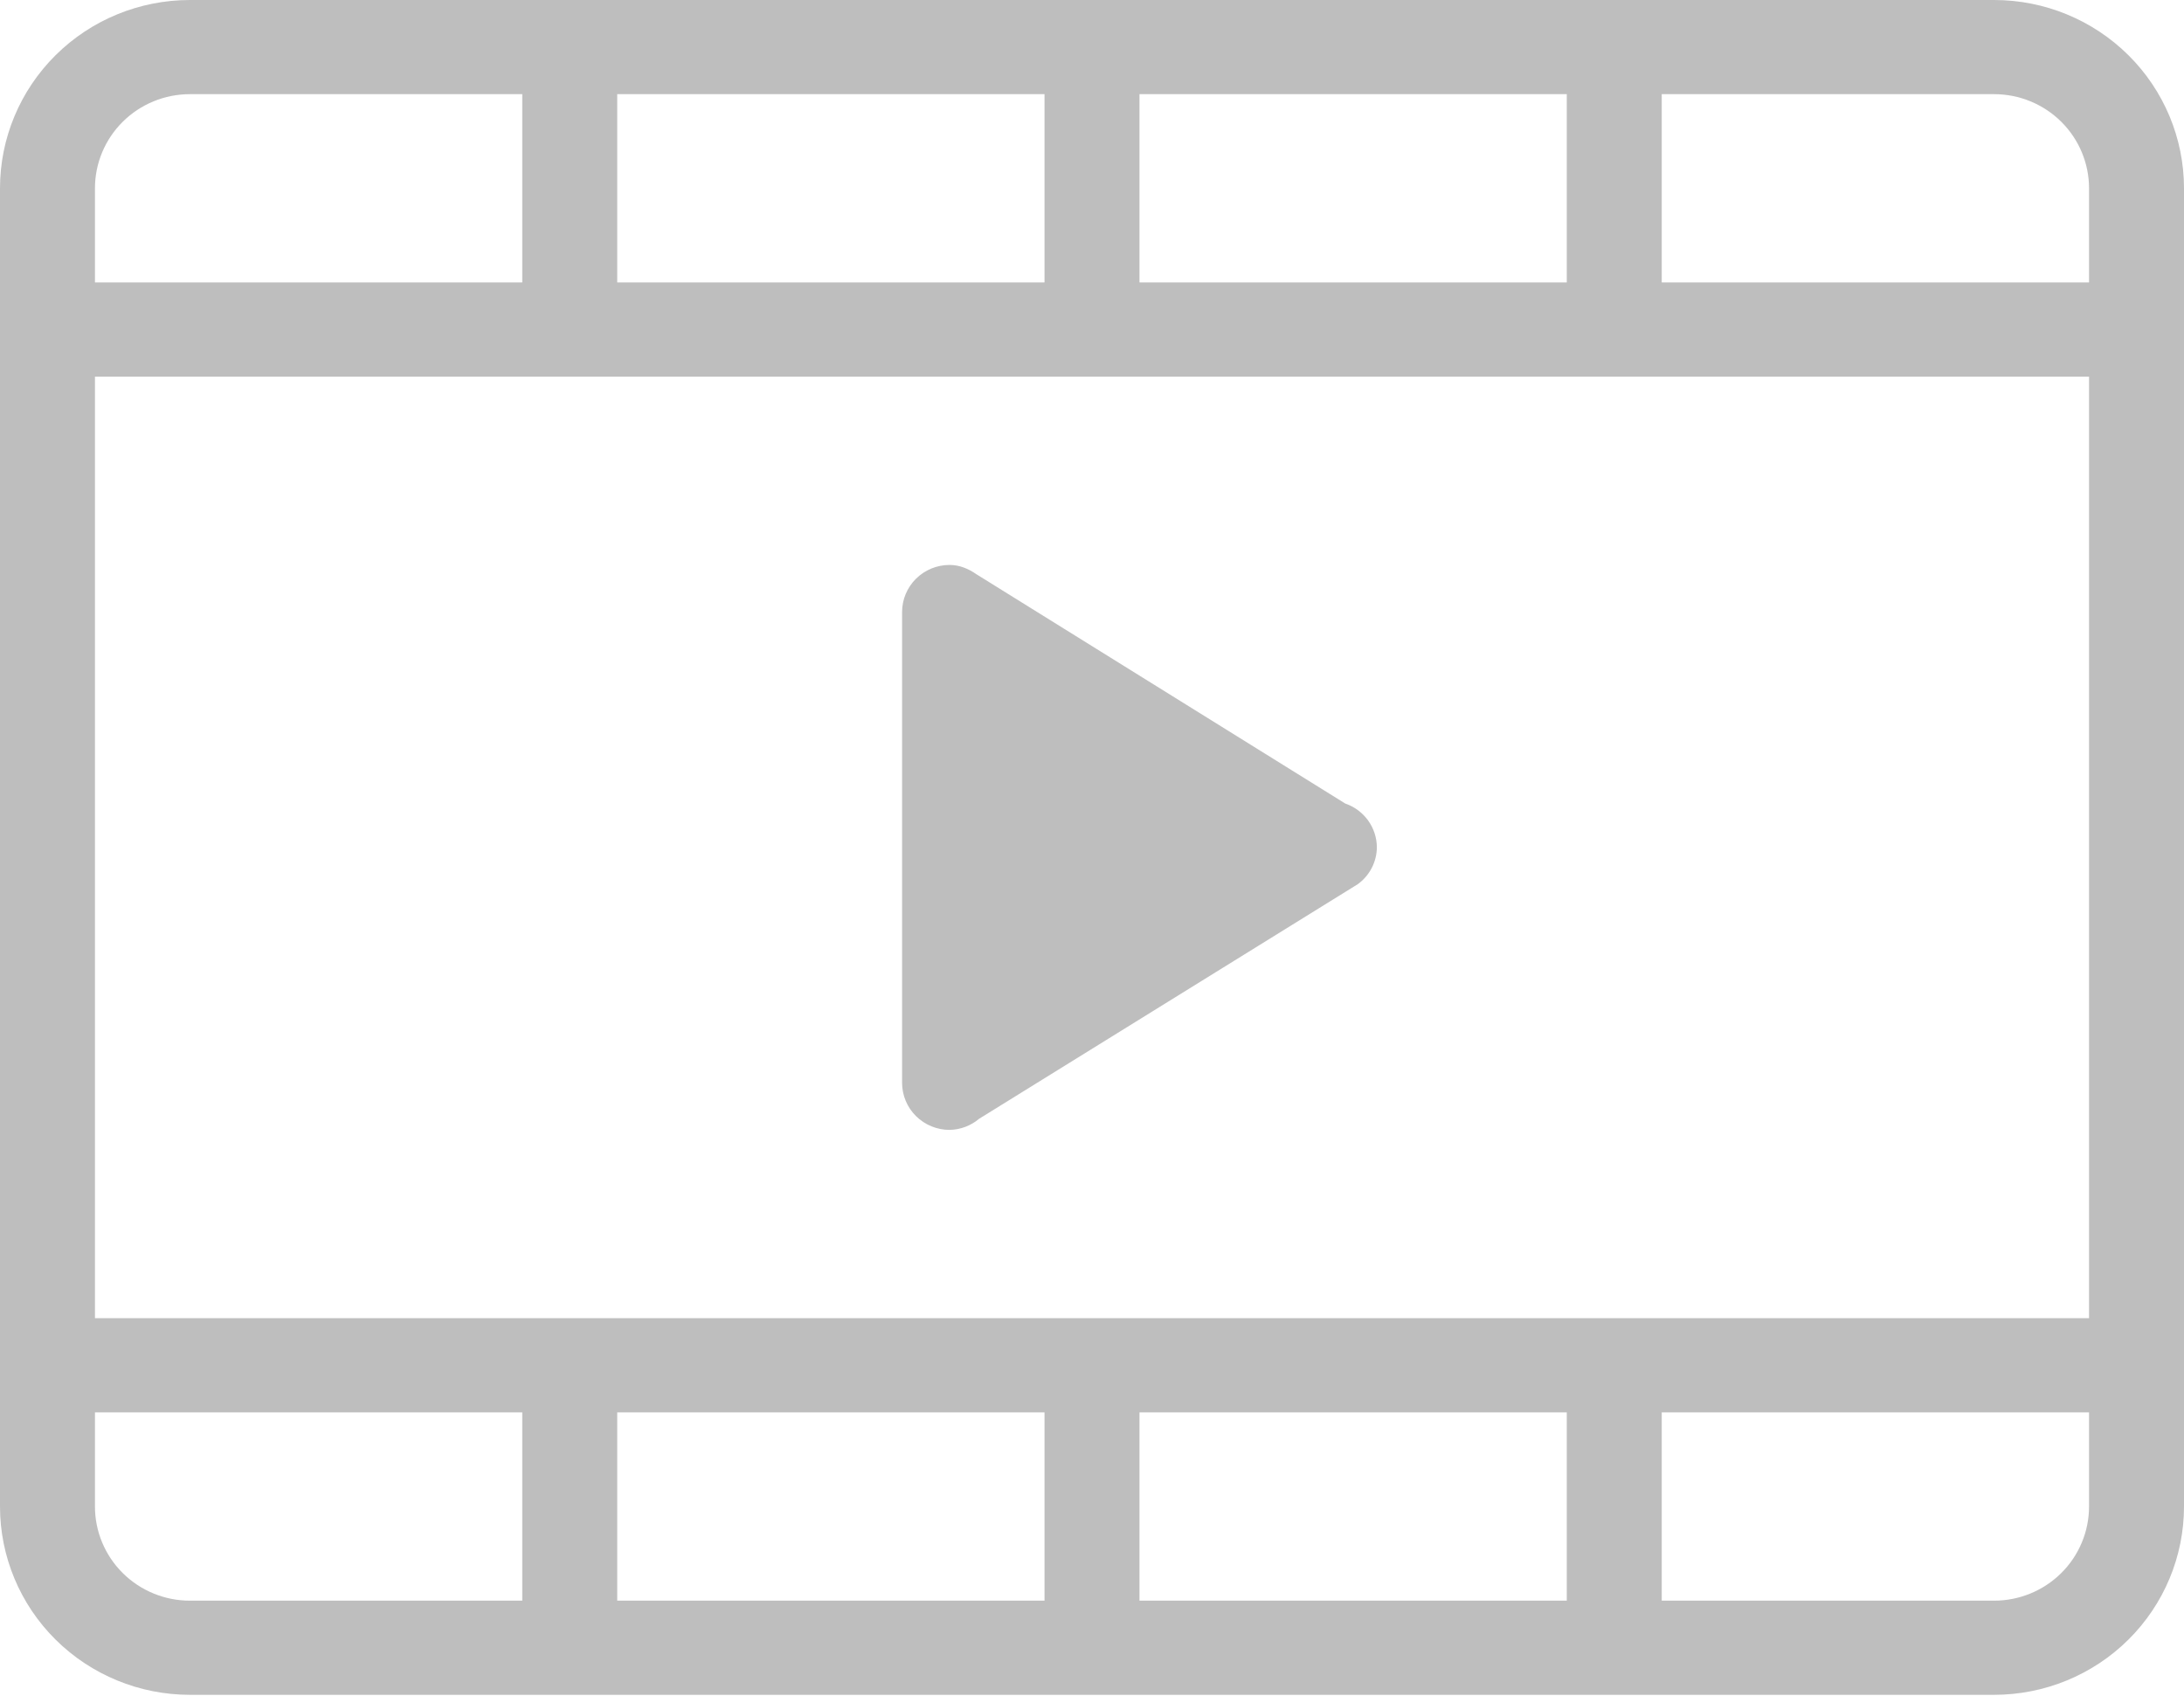 <svg width="353" height="274" viewBox="0 0 353 274" fill="none" xmlns="http://www.w3.org/2000/svg">
<path fill-rule="evenodd" clip-rule="evenodd" d="M322.304 273.879H30.696C22.555 273.879 14.747 270.673 8.991 264.966C3.234 259.259 0 251.519 0 243.448V30.431C0 22.36 3.234 14.62 8.991 8.913C14.747 3.206 22.555 0 30.696 0H322.304C330.445 0 338.253 3.206 344.009 8.913C349.766 14.62 353 22.36 353 30.431V243.448C353 251.519 349.766 259.259 344.009 264.966C338.253 270.673 330.445 273.879 322.304 273.879ZM84.413 15.216H30.696C26.625 15.216 22.721 16.819 19.843 19.672C16.965 22.526 15.348 26.396 15.348 30.431V45.647H84.413V15.216ZM168.826 15.216H99.761V45.647H168.826V15.216ZM253.239 15.216H184.174V45.647H253.239V15.216ZM337.652 30.431C337.652 26.396 336.035 22.526 333.157 19.672C330.279 16.819 326.375 15.216 322.304 15.216H268.587V45.647H337.652V30.431ZM337.652 60.862H15.348V213.017H337.652V60.862ZM337.652 228.233H268.587V258.664H253.239V228.233H184.174V258.664H168.826V228.233H99.761V258.664H84.413V228.233H15.348V243.448C15.348 247.484 16.965 251.354 19.843 254.207C22.721 257.061 26.625 258.664 30.696 258.664H322.304C326.375 258.664 330.279 257.061 333.157 254.207C336.035 251.354 337.652 247.484 337.652 243.448V228.233ZM158.244 180.798C156.911 181.922 155.227 182.554 153.478 182.586C151.443 182.586 149.491 181.785 148.052 180.358C146.613 178.931 145.804 176.996 145.804 174.978V98.901C145.804 96.883 146.613 94.948 148.052 93.521C149.491 92.095 151.443 91.293 153.478 91.293C155.113 91.293 156.548 91.917 157.799 92.784L217.433 129.849C218.921 130.36 220.212 131.317 221.127 132.587C222.043 133.857 222.538 135.378 222.543 136.94C222.53 138.104 222.242 139.249 221.702 140.284C221.163 141.318 220.386 142.213 219.435 142.896L158.244 180.798Z" fill="#BEBEBE"/>
</svg>
